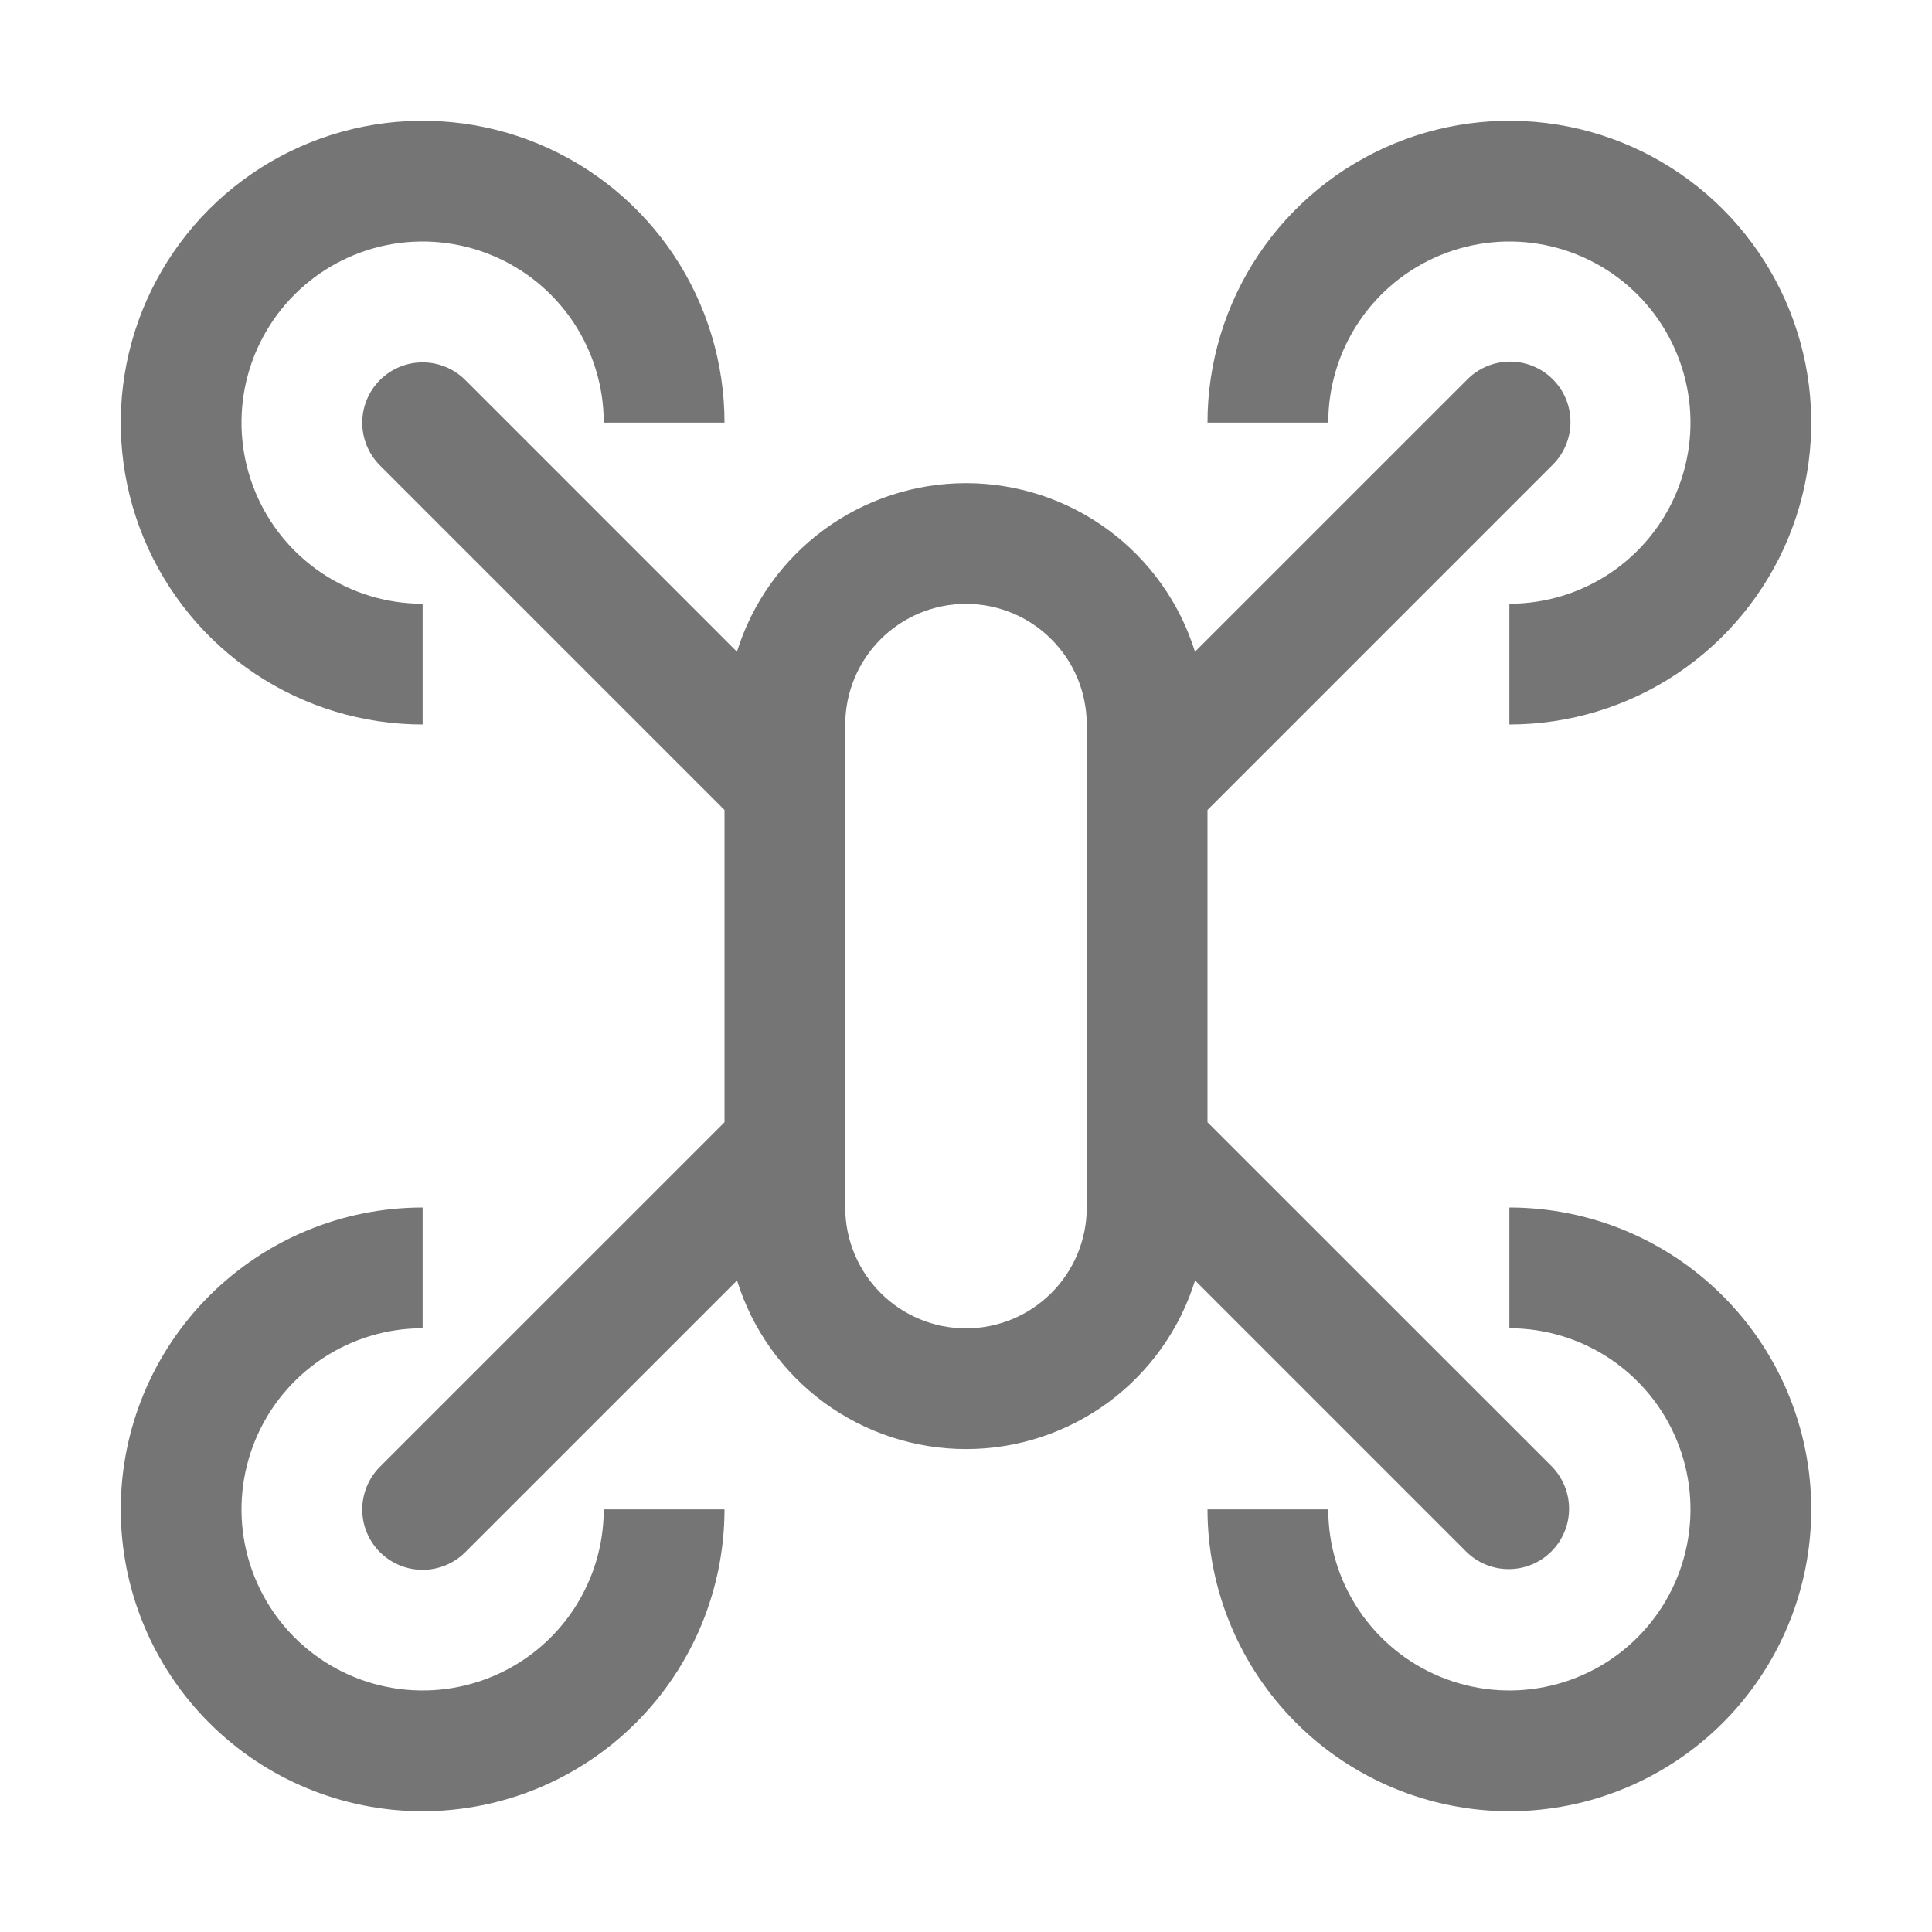 <svg width="48" height="48" viewBox="0 0 48 48" fill="none" xmlns="http://www.w3.org/2000/svg">
<path d="M10.5 18C9.017 18 7.567 17.56 6.333 16.736C5.1 15.912 4.139 14.741 3.571 13.37C3.003 12 2.855 10.492 3.144 9.037C3.433 7.582 4.148 6.246 5.197 5.197C6.246 4.148 7.582 3.433 9.037 3.144C10.492 2.855 12 3.003 13.37 3.571C14.741 4.139 15.912 5.1 16.736 6.333C17.56 7.567 18 9.017 18 10.5H15C15 9.61 14.736 8.74 14.242 8C13.747 7.26 13.044 6.683 12.222 6.343C11.4 6.002 10.495 5.913 9.622 6.086C8.749 6.26 7.947 6.689 7.318 7.318C6.689 7.947 6.26 8.749 6.086 9.622C5.913 10.495 6.002 11.4 6.343 12.222C6.683 13.044 7.26 13.747 8 14.242C8.74 14.736 9.61 15 10.5 15V18ZM37.5 18V15C38.39 15 39.26 14.736 40 14.242C40.74 13.747 41.317 13.044 41.657 12.222C41.998 11.4 42.087 10.495 41.913 9.622C41.74 8.749 41.311 7.947 40.682 7.318C40.053 6.689 39.251 6.26 38.378 6.086C37.505 5.913 36.6 6.002 35.778 6.343C34.956 6.683 34.253 7.26 33.758 8C33.264 8.74 33 9.61 33 10.5H30C30 9.017 30.44 7.567 31.264 6.333C32.088 5.1 33.259 4.139 34.63 3.571C36 3.003 37.508 2.855 38.963 3.144C40.418 3.433 41.754 4.148 42.803 5.197C43.852 6.246 44.566 7.582 44.856 9.037C45.145 10.492 44.997 12 44.429 13.37C43.861 14.741 42.9 15.912 41.667 16.736C40.433 17.56 38.983 18 37.5 18ZM10.5 45C8.511 45 6.603 44.21 5.197 42.803C3.79 41.397 3 39.489 3 37.5C3 35.511 3.79 33.603 5.197 32.197C6.603 30.79 8.511 30 10.5 30V33C9.61 33 8.74 33.264 8 33.758C7.26 34.253 6.683 34.956 6.343 35.778C6.002 36.6 5.913 37.505 6.086 38.378C6.26 39.251 6.689 40.053 7.318 40.682C7.947 41.311 8.749 41.74 9.622 41.913C10.495 42.087 11.4 41.998 12.222 41.657C13.044 41.317 13.747 40.74 14.242 40C14.736 39.26 15 38.39 15 37.5H18C17.998 39.489 17.207 41.395 15.801 42.801C14.395 44.207 12.489 44.998 10.5 45ZM37.5 45C35.511 44.998 33.605 44.207 32.199 42.801C30.793 41.395 30.002 39.489 30 37.5H33C33 38.39 33.264 39.26 33.758 40C34.253 40.74 34.956 41.317 35.778 41.657C36.6 41.998 37.505 42.087 38.378 41.913C39.251 41.74 40.053 41.311 40.682 40.682C41.311 40.053 41.74 39.251 41.913 38.378C42.087 37.505 41.998 36.6 41.657 35.778C41.317 34.956 40.74 34.253 40 33.758C39.26 33.264 38.39 33 37.5 33V30C39.489 30 41.397 30.79 42.803 32.197C44.21 33.603 45 35.511 45 37.5C45 39.489 44.21 41.397 42.803 42.803C41.397 44.21 39.489 45 37.5 45Z" fill="black" fill-opacity="0.54"/>
<path d="M30 27.882V20.124L38.56 11.563C38.704 11.425 38.818 11.259 38.897 11.076C38.975 10.893 39.017 10.697 39.018 10.497C39.02 10.298 38.982 10.101 38.907 9.916C38.831 9.732 38.72 9.565 38.579 9.424C38.438 9.283 38.271 9.171 38.086 9.096C37.902 9.021 37.705 8.983 37.505 8.984C37.306 8.986 37.109 9.028 36.926 9.106C36.743 9.185 36.578 9.299 36.44 9.442L29.689 16.192C29.312 14.979 28.556 13.917 27.532 13.164C26.508 12.41 25.27 12.004 23.999 12.004C22.728 12.004 21.49 12.41 20.466 13.164C19.443 13.917 18.687 14.979 18.309 16.192L11.56 9.442C11.279 9.161 10.898 9.003 10.5 9.003C10.102 9.003 9.721 9.161 9.439 9.442C9.158 9.724 9 10.105 9 10.503C9 10.901 9.158 11.282 9.439 11.563L18 20.124V27.882L9.439 36.442C9.158 36.724 9 37.105 9 37.503C9 37.901 9.158 38.282 9.439 38.563C9.721 38.844 10.102 39.002 10.5 39.002C10.898 39.002 11.279 38.844 11.56 38.563L18.311 31.813C18.688 33.027 19.444 34.088 20.468 34.842C21.492 35.595 22.73 36.002 24.001 36.002C25.272 36.002 26.51 35.595 27.534 34.842C28.557 34.088 29.313 33.027 29.691 31.813L36.441 38.563C36.724 38.837 37.103 38.988 37.496 38.984C37.889 38.981 38.266 38.823 38.544 38.545C38.822 38.267 38.98 37.891 38.983 37.497C38.986 37.104 38.835 36.725 38.562 36.442L30 27.882ZM27 30.003C27 30.799 26.684 31.561 26.121 32.124C25.559 32.687 24.796 33.003 24 33.003C23.204 33.003 22.441 32.687 21.879 32.124C21.316 31.561 21 30.799 21 30.003V18.003C21 17.207 21.316 16.444 21.879 15.882C22.441 15.319 23.204 15.003 24 15.003C24.796 15.003 25.559 15.319 26.121 15.882C26.684 16.444 27 17.207 27 18.003V30.003Z" fill="black" fill-opacity="0.54"/>
</svg>
